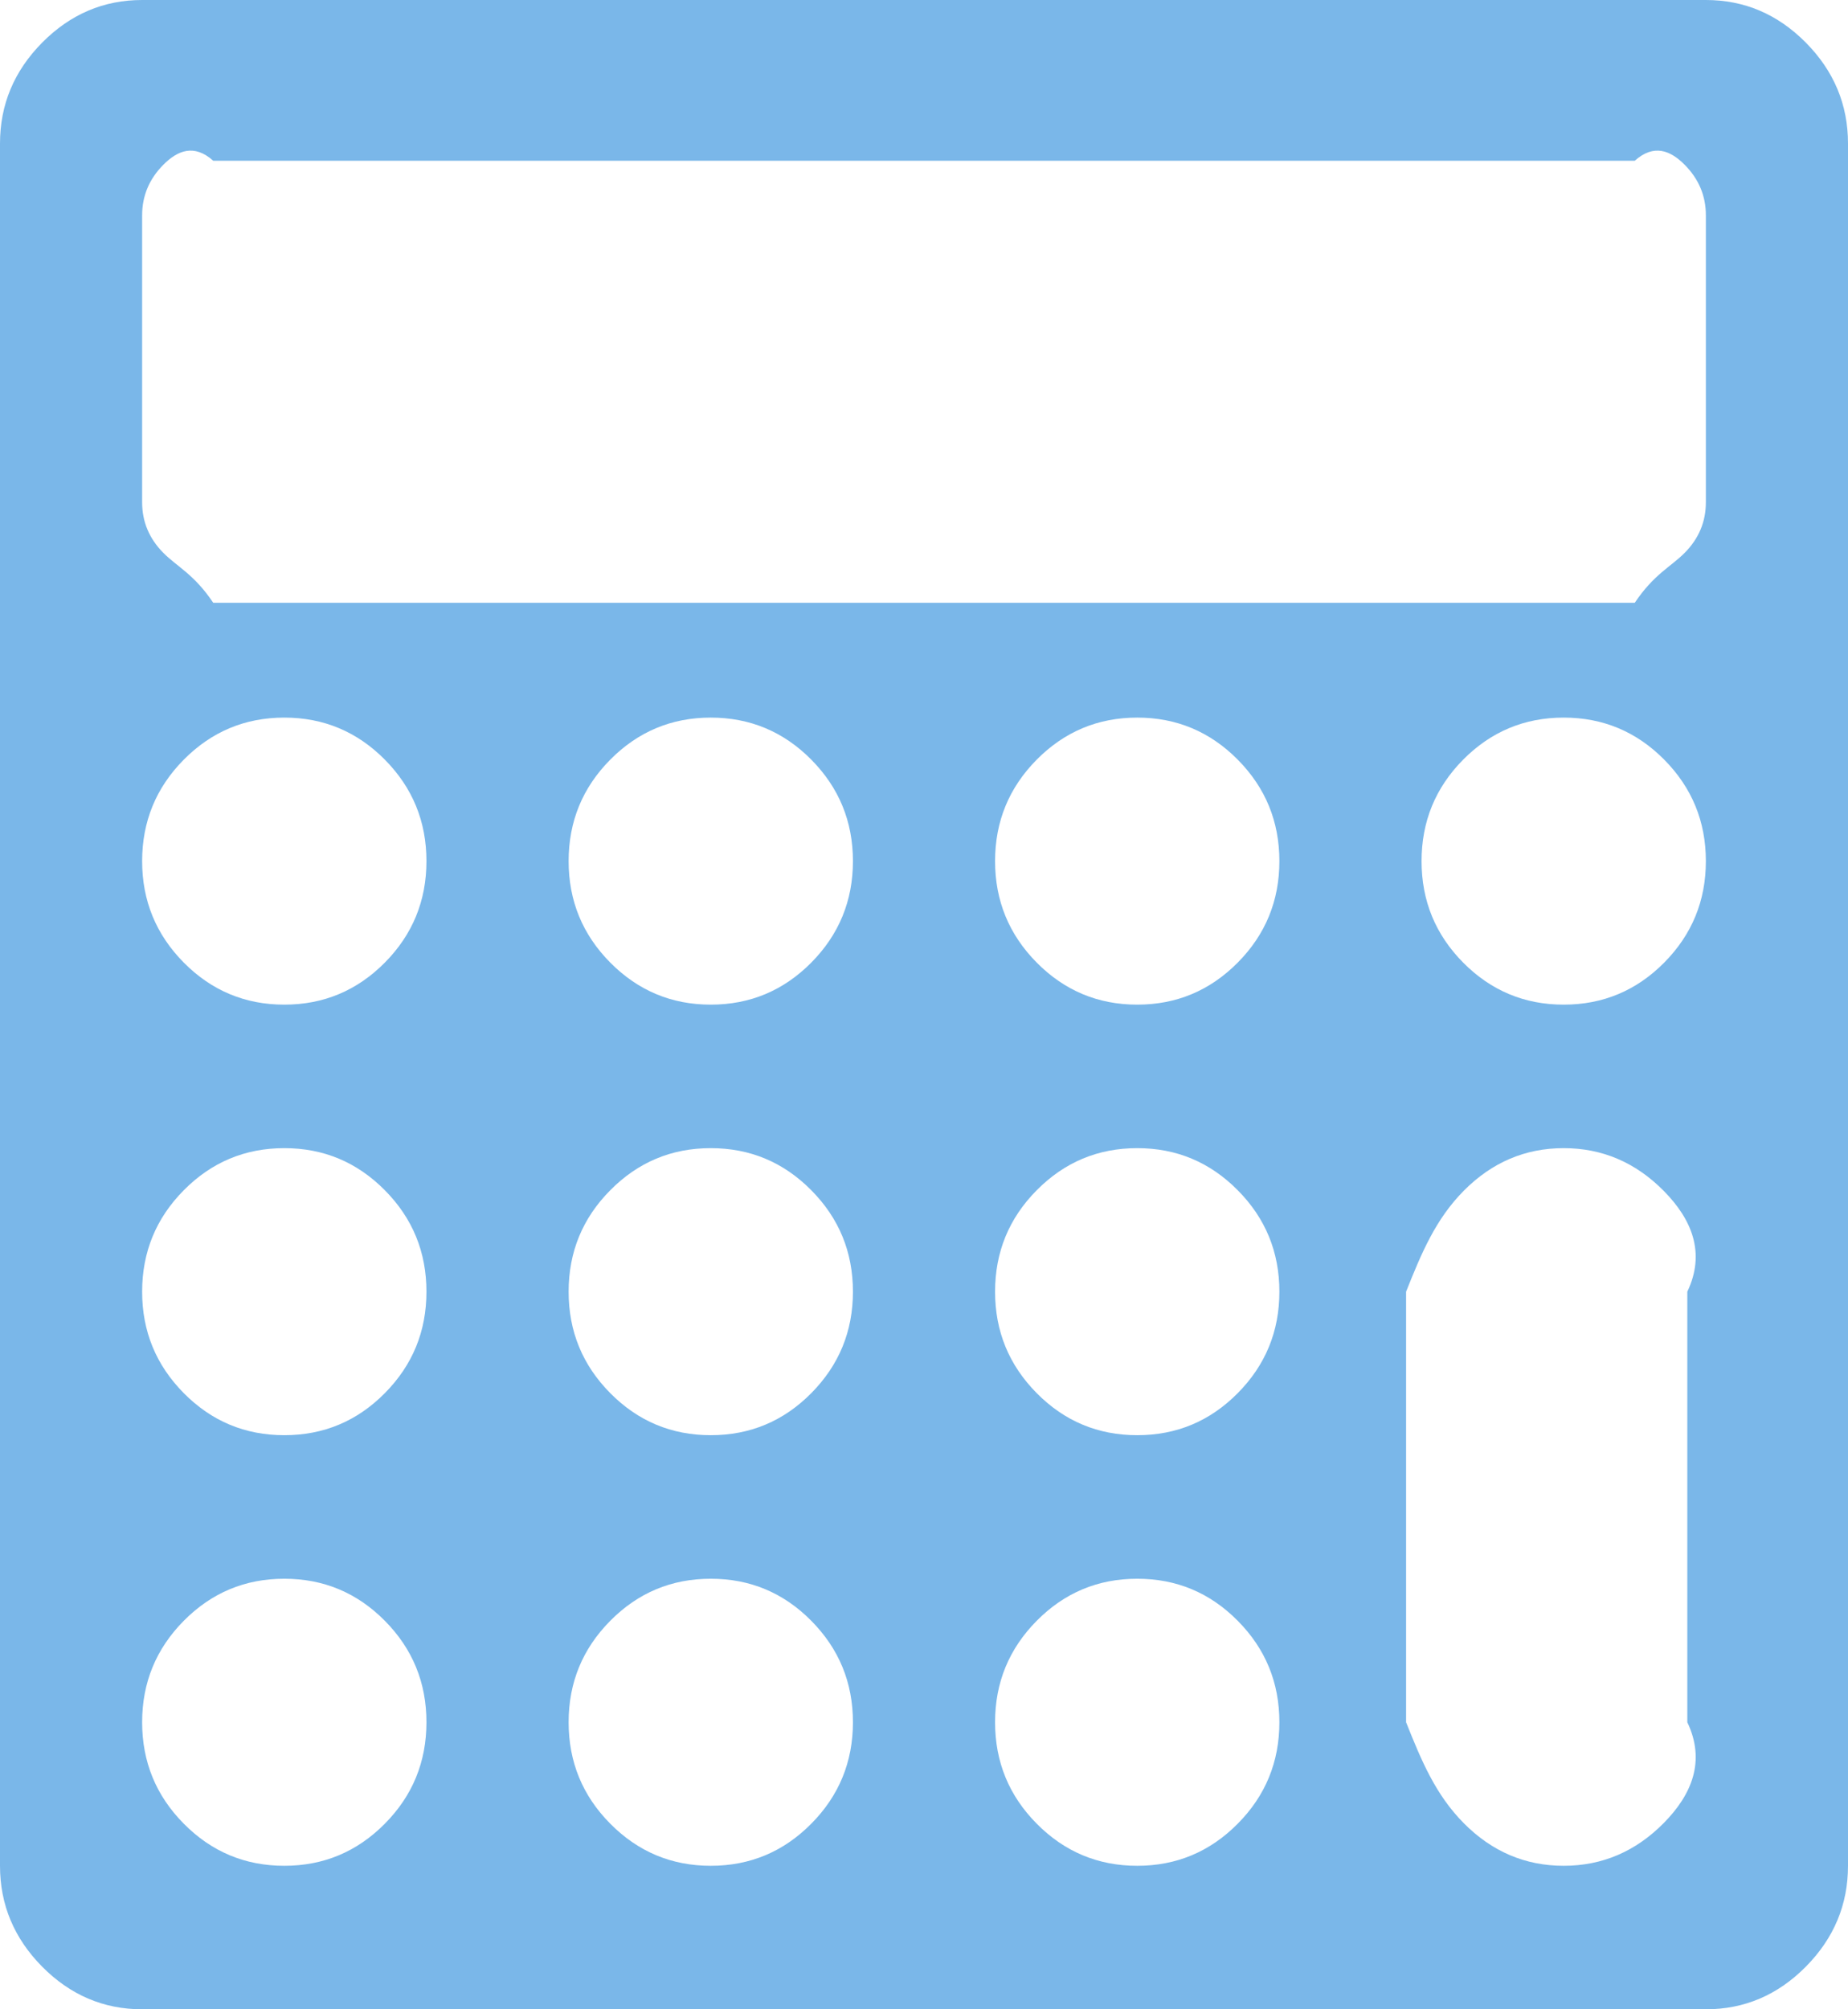 ﻿<?xml version="1.0" encoding="utf-8"?>
<svg version="1.1" xmlns:xlink="http://www.w3.org/1999/xlink" width="46px" height="50px" xmlns="http://www.w3.org/2000/svg">
  <g transform="matrix(1 0 0 1 -1346 -262 )">
    <path d="M 9.579 45.382  C 10.27 44.685  10.615 43.843  10.615 42.857  C 10.615 41.871  10.27 41.03  9.579 40.332  C 8.888 39.634  8.054 39.286  7.077 39.286  C 6.1 39.286  5.266 39.634  4.575 40.332  C 3.884 41.03  3.538 41.871  3.538 42.857  C 3.538 43.843  3.884 44.685  4.575 45.382  C 5.266 46.08  6.1 46.429  7.077 46.429  C 8.054 46.429  8.888 46.08  9.579 45.382  Z M 20.194 45.382  C 20.885 44.685  21.231 43.843  21.231 42.857  C 21.231 41.871  20.885 41.03  20.194 40.332  C 19.503 39.634  18.669 39.286  17.692 39.286  C 16.716 39.286  15.882 39.634  15.191 40.332  C 14.499 41.03  14.154 41.871  14.154 42.857  C 14.154 43.843  14.499 44.685  15.191 45.382  C 15.882 46.08  16.716 46.429  17.692 46.429  C 18.669 46.429  19.503 46.08  20.194 45.382  Z M 9.579 34.668  C 10.27 33.97  10.615 33.129  10.615 32.143  C 10.615 31.157  10.27 30.315  9.579 29.618  C 8.888 28.92  8.054 28.571  7.077 28.571  C 6.1 28.571  5.266 28.92  4.575 29.618  C 3.884 30.315  3.538 31.157  3.538 32.143  C 3.538 33.129  3.884 33.97  4.575 34.668  C 5.266 35.366  6.1 35.714  7.077 35.714  C 8.054 35.714  8.888 35.366  9.579 34.668  Z M 30.809 45.382  C 31.501 44.685  31.846 43.843  31.846 42.857  C 31.846 41.871  31.501 41.03  30.809 40.332  C 30.118 39.634  29.284 39.286  28.308 39.286  C 27.331 39.286  26.497 39.634  25.806 40.332  C 25.115 41.03  24.769 41.871  24.769 42.857  C 24.769 43.843  25.115 44.685  25.806 45.382  C 26.497 46.08  27.331 46.429  28.308 46.429  C 29.284 46.429  30.118 46.08  30.809 45.382  Z M 20.194 34.668  C 20.885 33.97  21.231 33.129  21.231 32.143  C 21.231 31.157  20.885 30.315  20.194 29.618  C 19.503 28.92  18.669 28.571  17.692 28.571  C 16.716 28.571  15.882 28.92  15.191 29.618  C 14.499 30.315  14.154 31.157  14.154 32.143  C 14.154 33.129  14.499 33.97  15.191 34.668  C 15.882 35.366  16.716 35.714  17.692 35.714  C 18.669 35.714  19.503 35.366  20.194 34.668  Z M 9.579 23.954  C 10.27 23.256  10.615 22.414  10.615 21.429  C 10.615 20.443  10.27 19.601  9.579 18.903  C 8.888 18.206  8.054 17.857  7.077 17.857  C 6.1 17.857  5.266 18.206  4.575 18.903  C 3.884 19.601  3.538 20.443  3.538 21.429  C 3.538 22.414  3.884 23.256  4.575 23.954  C 5.266 24.651  6.1 25  7.077 25  C 8.054 25  8.888 24.651  9.579 23.954  Z M 30.809 34.668  C 31.501 33.97  31.846 33.129  31.846 32.143  C 31.846 31.157  31.501 30.315  30.809 29.618  C 30.118 28.92  29.284 28.571  28.308 28.571  C 27.331 28.571  26.497 28.92  25.806 29.618  C 25.115 30.315  24.769 31.157  24.769 32.143  C 24.769 33.129  25.115 33.97  25.806 34.668  C 26.497 35.366  27.331 35.714  28.308 35.714  C 29.284 35.714  30.118 35.366  30.809 34.668  Z M 20.194 23.954  C 20.885 23.256  21.231 22.414  21.231 21.429  C 21.231 20.443  20.885 19.601  20.194 18.903  C 19.503 18.206  18.669 17.857  17.692 17.857  C 16.716 17.857  15.882 18.206  15.191 18.903  C 14.499 19.601  14.154 20.443  14.154 21.429  C 14.154 22.414  14.499 23.256  15.191 23.954  C 15.882 24.651  16.716 25  17.692 25  C 18.669 25  19.503 24.651  20.194 23.954  Z M 41.411 45.368  C 42.111 44.661  42.462 43.824  42 42.857  L 42 32.143  C 42.462 31.176  42.111 30.339  41.411 29.632  C 40.711 28.925  39.881 28.571  38.923 28.571  C 37.965 28.571  37.135 28.925  36.435 29.632  C 35.735 30.339  35.385 31.176  35 32.143  L 35 42.857  C 35.385 43.824  35.735 44.661  36.435 45.368  C 37.135 46.075  37.965 46.429  38.923 46.429  C 39.881 46.429  40.711 46.075  41.411 45.368  Z M 30.809 23.954  C 31.501 23.256  31.846 22.414  31.846 21.429  C 31.846 20.443  31.501 19.601  30.809 18.903  C 30.118 18.206  29.284 17.857  28.308 17.857  C 27.331 17.857  26.497 18.206  25.806 18.903  C 25.115 19.601  24.769 20.443  24.769 21.429  C 24.769 22.414  25.115 23.256  25.806 23.954  C 26.497 24.651  27.331 25  28.308 25  C 29.284 25  30.118 24.651  30.809 23.954  Z M 41.936 13.756  C 42.286 13.402  42.462 12.984  42.462 12.5  L 42.462 5.357  C 42.462 4.874  42.286 4.455  41.936 4.102  C 41.586 3.748  41.171 3.571  40.692 4  L 5.308 4  C 4.829 3.571  4.414 3.748  4.064 4.102  C 3.714 4.455  3.538 4.874  3.538 5.357  L 3.538 12.5  C 3.538 12.984  3.714 13.402  4.064 13.756  C 4.414 14.109  4.829 14.286  5.308 15  L 40.692 15  C 41.171 14.286  41.586 14.109  41.936 13.756  Z M 41.425 23.954  C 42.116 23.256  42.462 22.414  42.462 21.429  C 42.462 20.443  42.116 19.601  41.425 18.903  C 40.734 18.206  39.9 17.857  38.923 17.857  C 37.946 17.857  37.112 18.206  36.421 18.903  C 35.73 19.601  35.385 20.443  35.385 21.429  C 35.385 22.414  35.73 23.256  36.421 23.954  C 37.112 24.651  37.946 25  38.923 25  C 39.9 25  40.734 24.651  41.425 23.954  Z M 44.95 1.06  C 45.65 1.767  46 2.604  46 3.571  L 46 46.429  C 46 47.396  45.65 48.233  44.95 48.94  C 44.249 49.647  43.42 50  42.462 50  L 3.538 50  C 2.58 50  1.751 49.647  1.05 48.94  C 0.35 48.233  0 47.396  0 46.429  L 0 3.571  C 0 2.604  0.35 1.767  1.05 1.06  C 1.751 0.353  2.58 0  3.538 0  L 42.462 0  C 43.42 0  44.249 0.353  44.95 1.06  Z " fill-rule="nonzero" fill="#7ab7e9" stroke="none" transform="matrix(1 0 0 1 1346 262 )" />
  </g>
</svg>